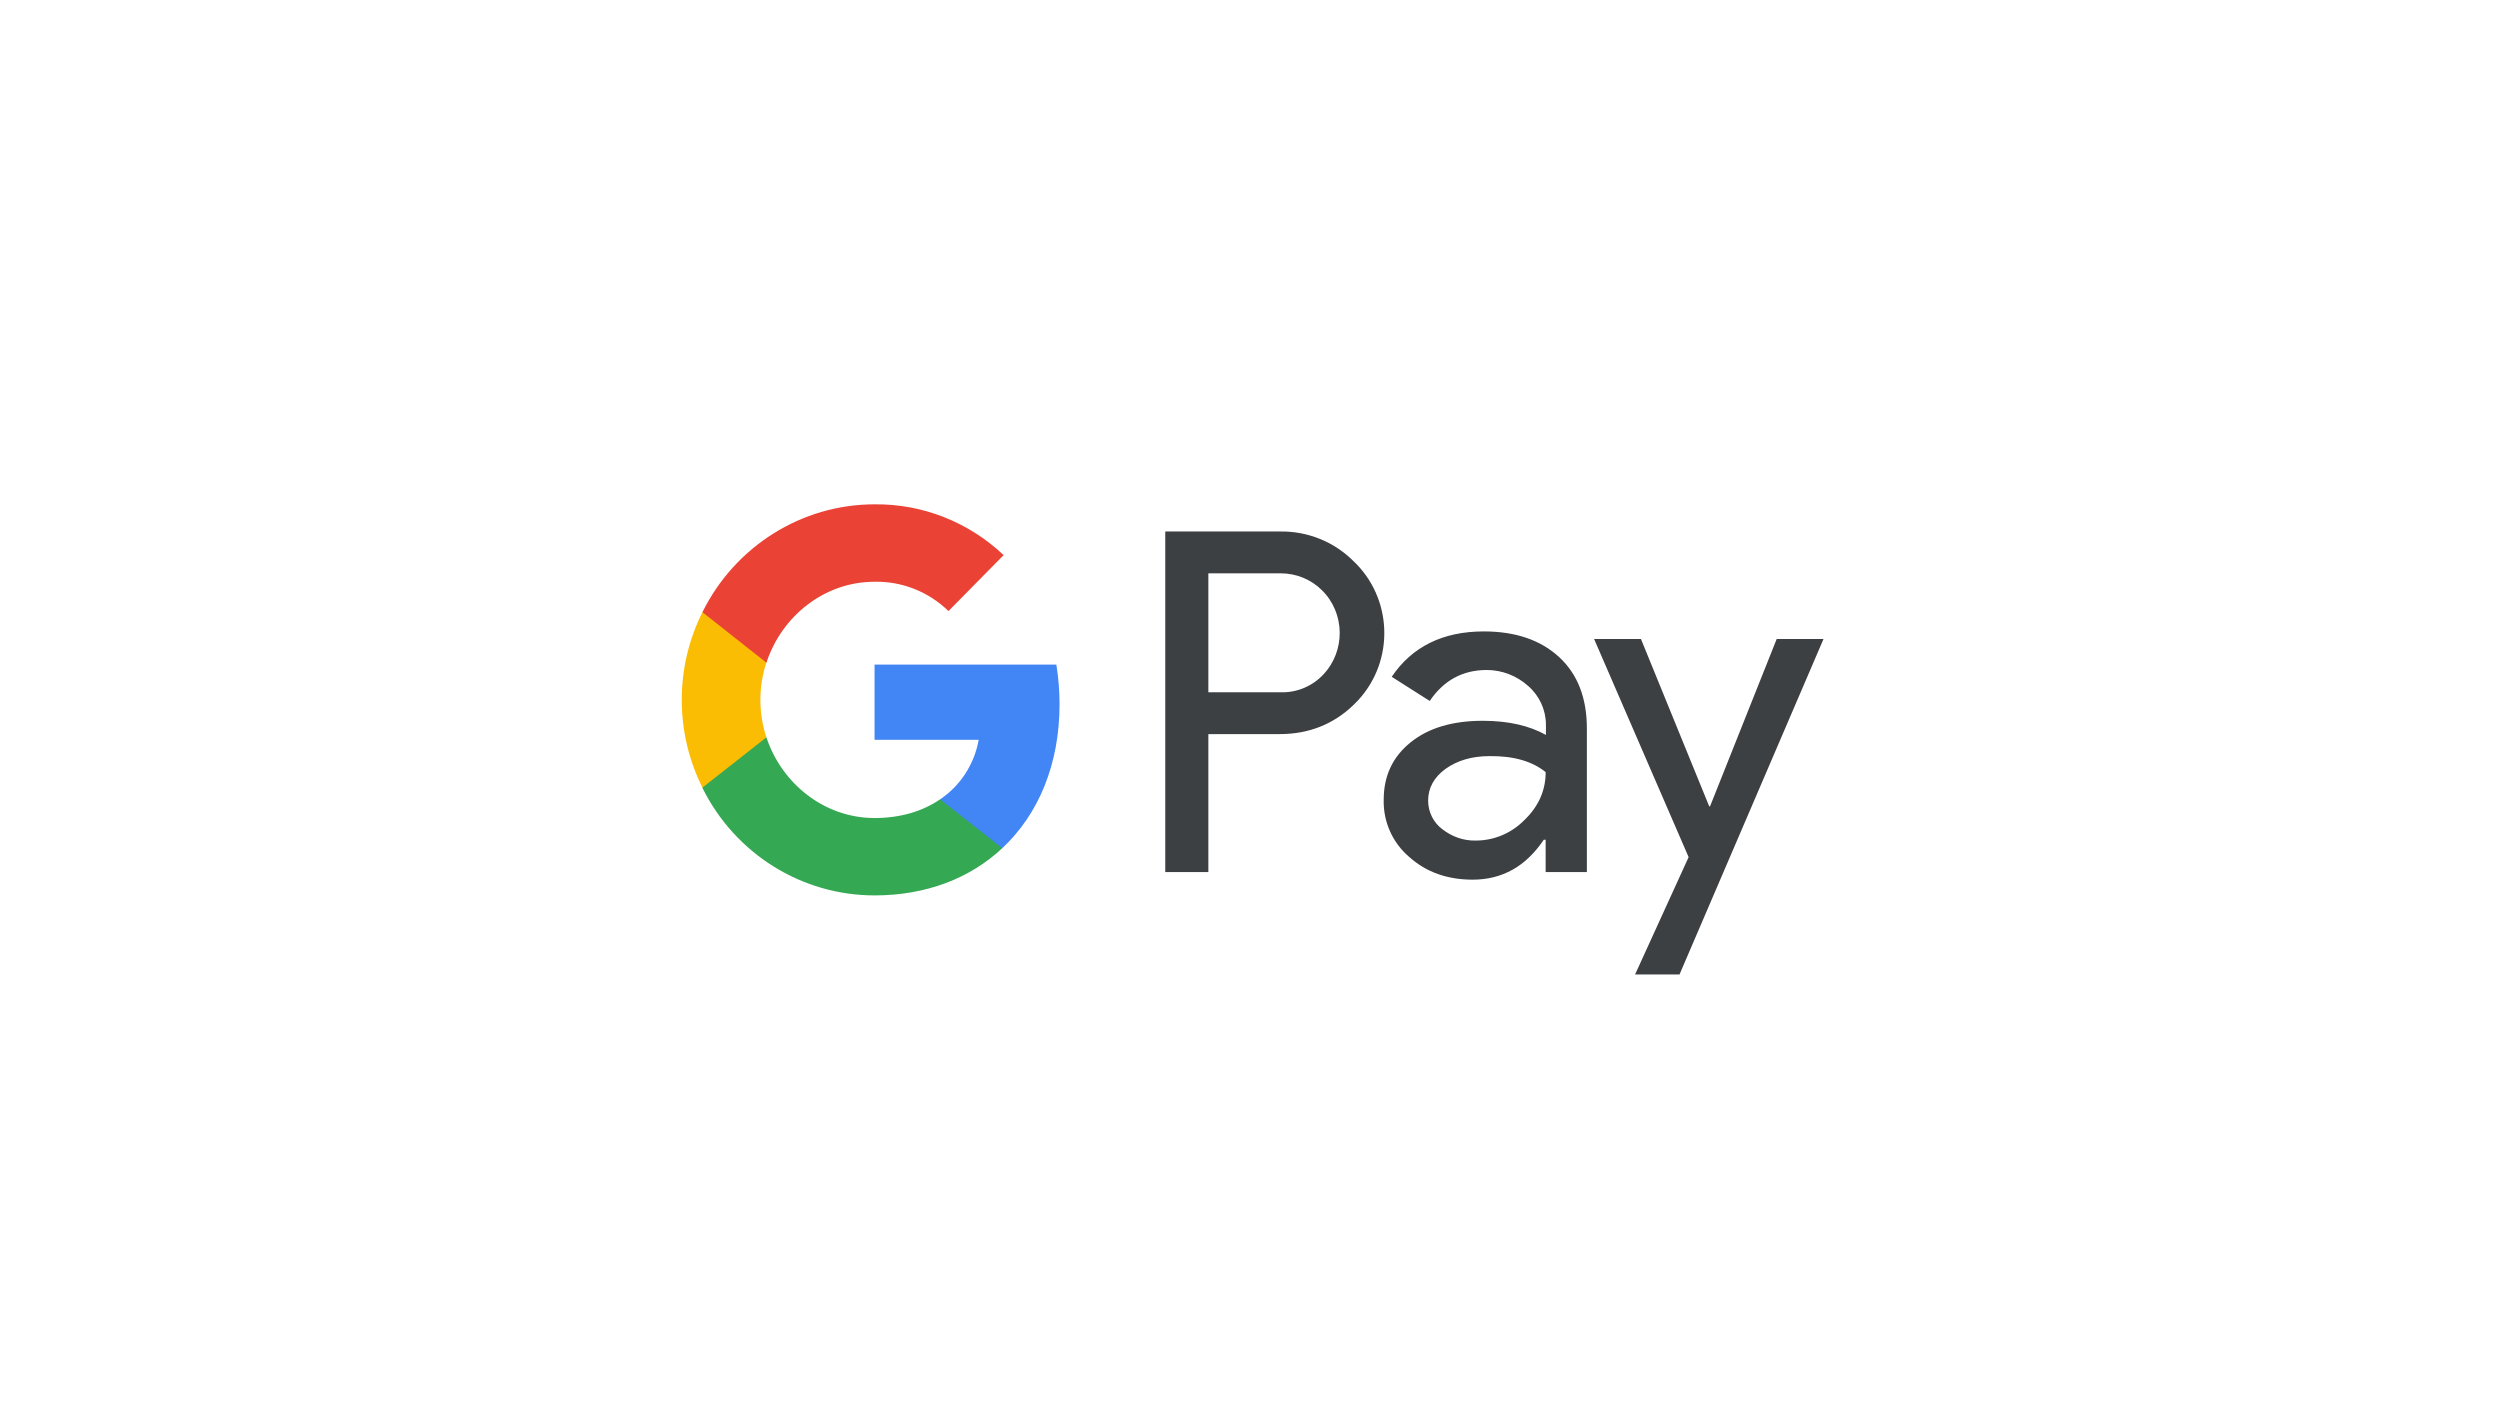 <svg width="67" height="38" viewBox="0 0 67 38" fill="none" xmlns="http://www.w3.org/2000/svg">
<path fill-rule="evenodd" clip-rule="evenodd" d="M32.384 23.372V19.674H34.292C35.074 19.674 35.734 19.412 36.272 18.895L36.401 18.764C37.384 17.694 37.32 16.027 36.272 15.037C35.748 14.513 35.031 14.229 34.292 14.244H31.229V23.372H32.384ZM32.384 18.553V15.365H34.321C34.737 15.365 35.132 15.525 35.426 15.816C36.05 16.427 36.065 17.447 35.462 18.08C35.168 18.393 34.752 18.567 34.321 18.553H32.384ZM41.789 17.614C41.294 17.155 40.62 16.922 39.766 16.922C38.669 16.922 37.843 17.33 37.298 18.138L38.317 18.786C38.69 18.233 39.2 17.956 39.845 17.956C40.254 17.956 40.649 18.109 40.957 18.386C41.258 18.648 41.431 19.026 41.431 19.426V19.696C40.986 19.448 40.426 19.317 39.737 19.317C38.934 19.317 38.288 19.506 37.808 19.892C37.327 20.278 37.083 20.788 37.083 21.435C37.069 22.025 37.32 22.585 37.765 22.964C38.217 23.372 38.791 23.575 39.465 23.575C40.261 23.575 40.893 23.219 41.373 22.505H41.423V23.372H42.528V19.521C42.528 18.713 42.285 18.073 41.789 17.614ZM38.654 22.222C38.418 22.047 38.274 21.763 38.274 21.457C38.274 21.115 38.432 20.831 38.74 20.606C39.056 20.38 39.451 20.264 39.917 20.264C40.563 20.256 41.065 20.402 41.424 20.693C41.424 21.188 41.23 21.617 40.85 21.981C40.506 22.331 40.039 22.527 39.551 22.527C39.228 22.535 38.913 22.425 38.654 22.222ZM45.011 26.116L48.87 17.126H47.615L45.829 21.61H45.807L43.978 17.126H42.722L45.255 22.971L43.82 26.116H45.011Z" fill="#3C4043"/>
<path d="M28.396 18.873C28.396 18.517 28.367 18.16 28.31 17.811H23.438V19.827H26.229C26.114 20.475 25.741 21.057 25.196 21.421V22.731H26.861C27.836 21.821 28.396 20.475 28.396 18.873Z" fill="#4285F4"/>
<path d="M23.439 23.997C24.831 23.997 26.007 23.532 26.861 22.731L25.196 21.421C24.73 21.741 24.134 21.923 23.439 21.923C22.09 21.923 20.949 20.999 20.54 19.761H18.825V21.115C19.701 22.884 21.487 23.997 23.439 23.997Z" fill="#34A853"/>
<path d="M20.54 19.761C20.325 19.113 20.325 18.407 20.54 17.752V16.406H18.825C18.086 17.883 18.086 19.63 18.825 21.108L20.54 19.761Z" fill="#FBBC04"/>
<path d="M23.439 15.591C24.178 15.576 24.888 15.86 25.419 16.377L26.897 14.877C25.957 13.989 24.723 13.502 23.439 13.516C21.487 13.516 19.701 14.637 18.825 16.406L20.54 17.76C20.949 16.515 22.09 15.591 23.439 15.591Z" fill="#EA4335"/>
</svg>
